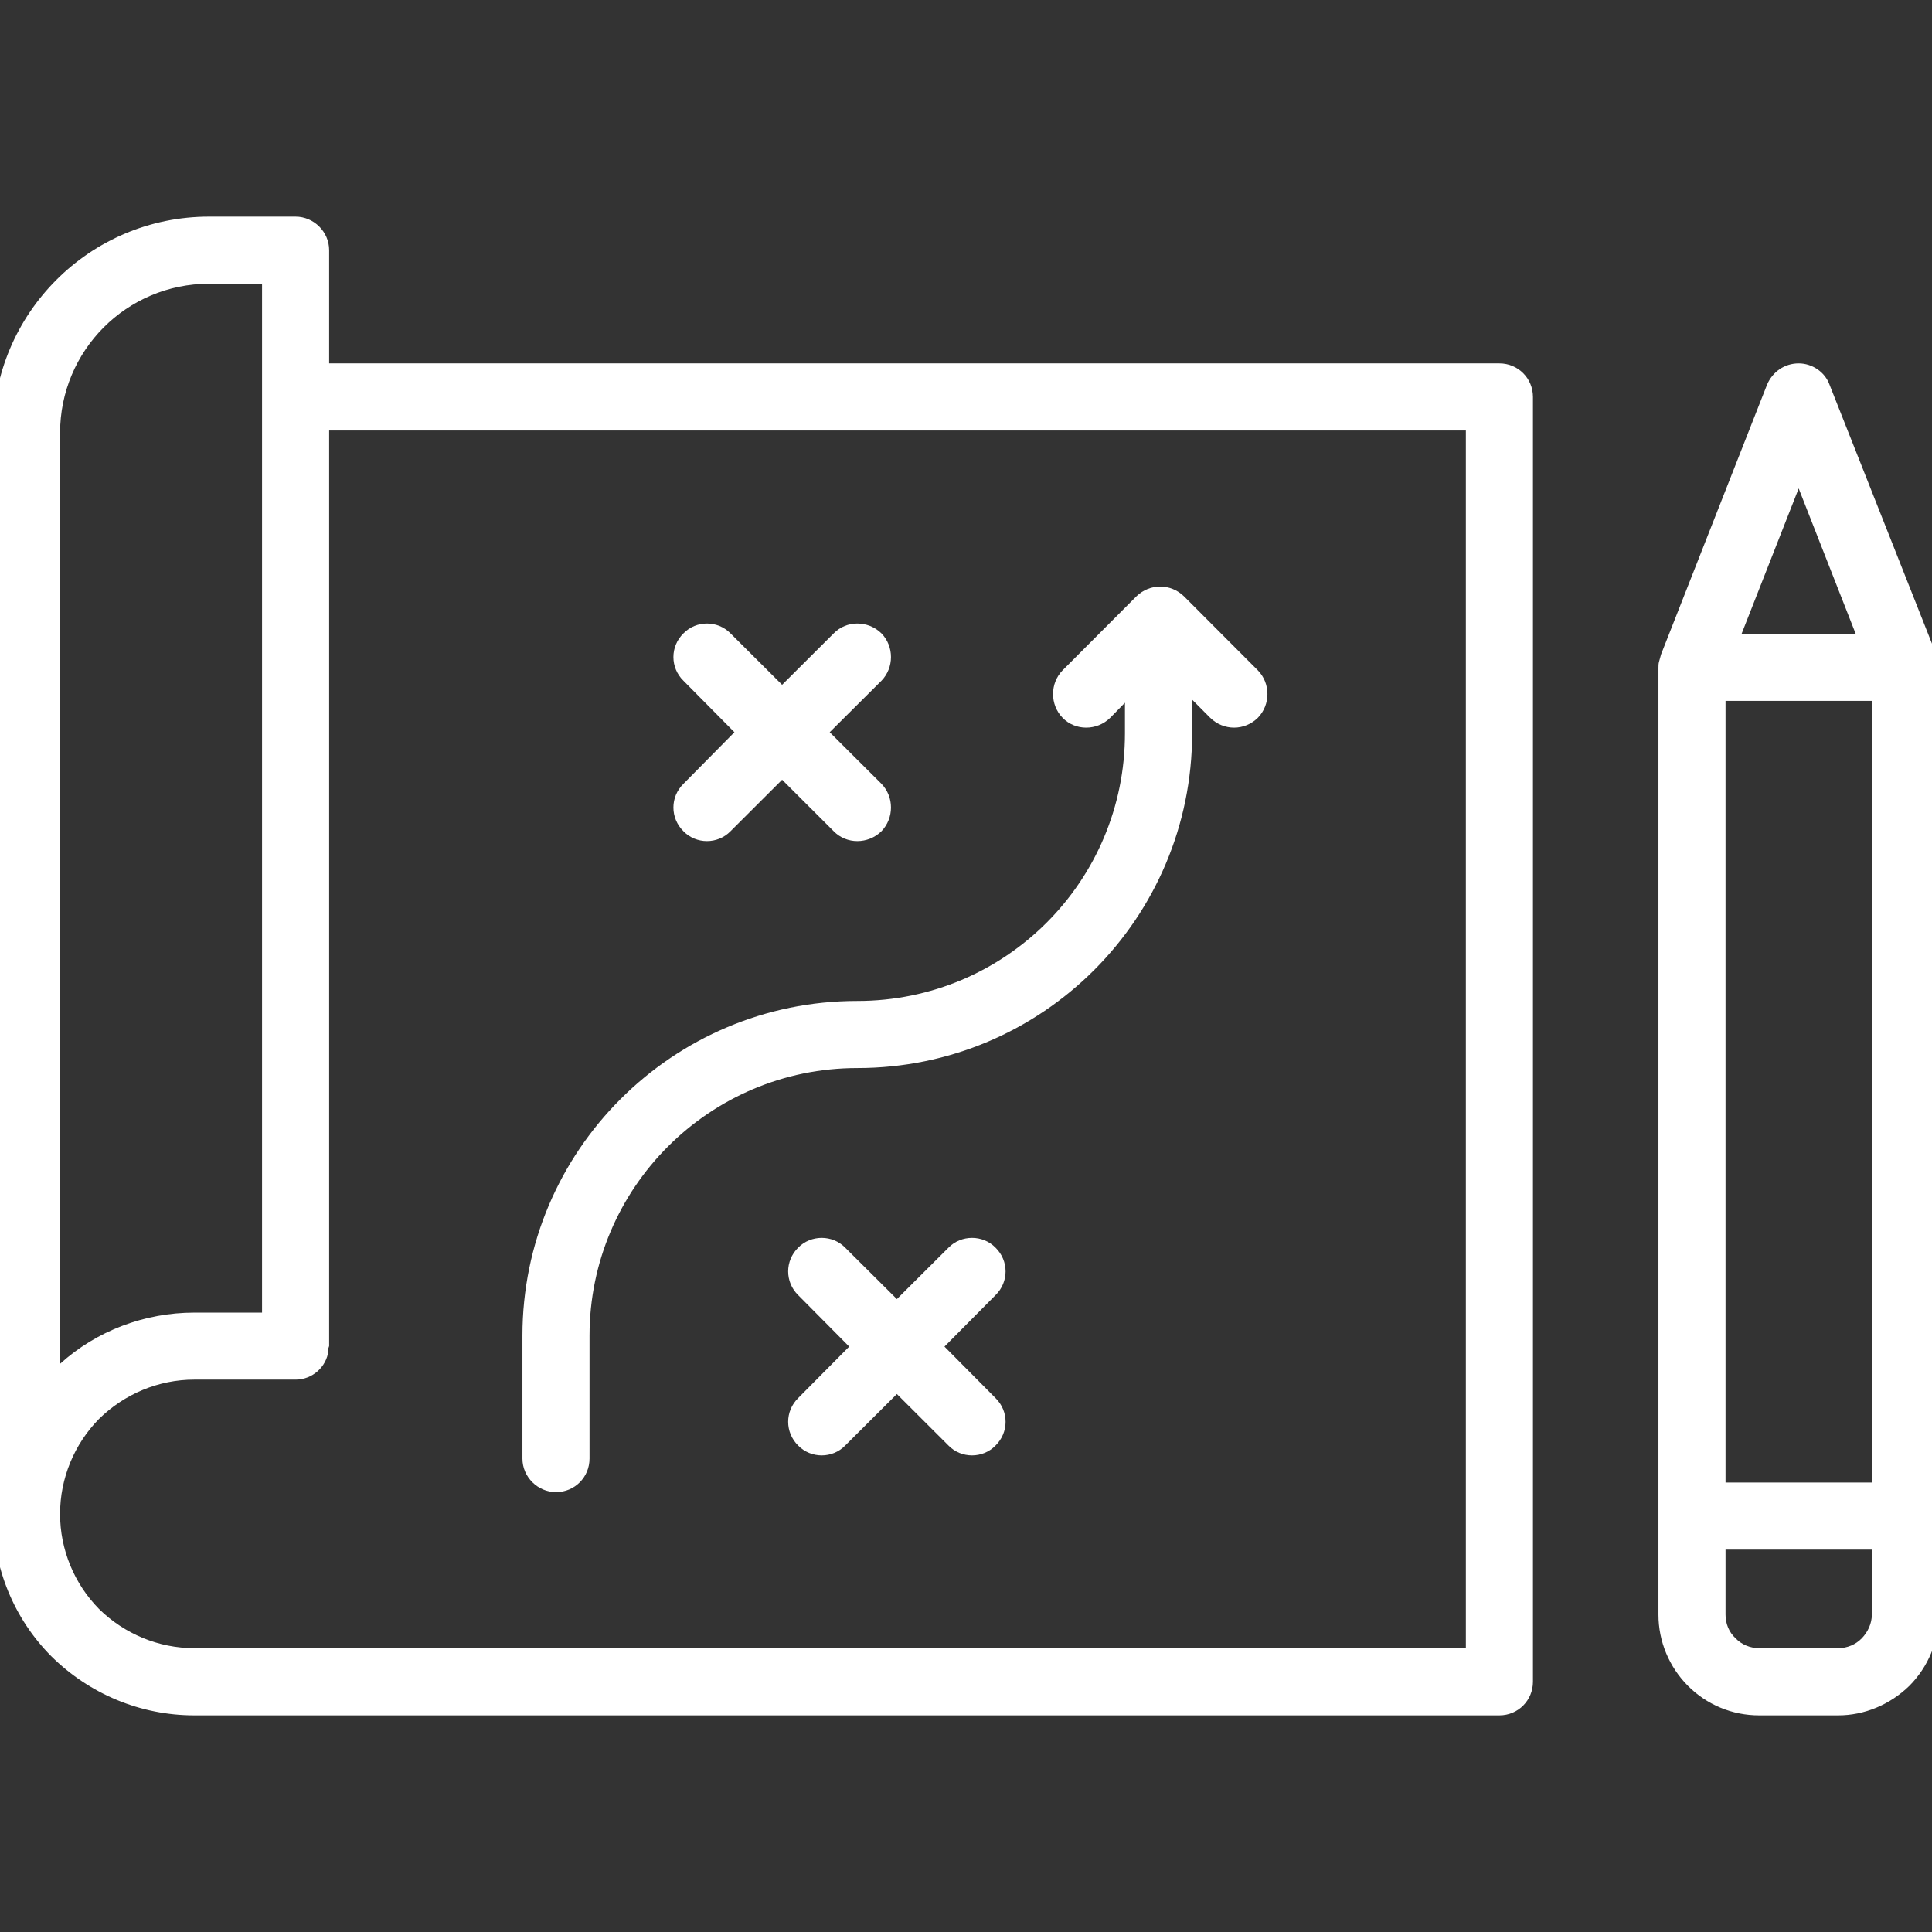 <svg width="22" height="22" viewBox="0 0 22 22" fill="none" xmlns="http://www.w3.org/2000/svg">
<rect x="0" y="0" width="22" height="22" fill="#333333" stroke="none"/>
<g clip-path="url(#clip0_1299_2577)">
<g clip-path="url(#clip1_1299_2577)">
<path fill-rule="evenodd" clip-rule="evenodd" d="M18.915 7.451C18.908 7.478 18.9 7.505 18.892 7.534C18.885 7.558 18.885 7.582 18.885 7.606V18.386C18.885 18.691 19.007 18.982 19.221 19.197C19.435 19.412 19.725 19.533 20.031 19.533H20.932C21.23 19.533 21.521 19.412 21.742 19.197C21.956 18.982 22.078 18.691 22.078 18.386V7.606C22.078 7.582 22.071 7.558 22.071 7.534C22.063 7.505 22.056 7.478 22.048 7.451L20.833 4.38C20.78 4.234 20.634 4.138 20.482 4.138C20.321 4.138 20.184 4.234 20.122 4.38L18.915 7.451ZM-0.08 17.15V17.239V17.24C-0.08 17.849 0.157 18.431 0.585 18.861C1.02 19.291 1.601 19.533 2.212 19.533H17.074C17.288 19.533 17.456 19.361 17.456 19.151V4.52C17.456 4.309 17.288 4.138 17.074 4.138H3.748V2.849C3.748 2.638 3.572 2.467 3.366 2.467H2.38C1.02 2.467 -0.08 3.571 -0.08 4.931V17.113V17.15L-0.08 17.15ZM21.315 17.646V18.386C21.315 18.488 21.269 18.585 21.2 18.656C21.131 18.728 21.032 18.768 20.933 18.768H20.031C19.932 18.768 19.832 18.728 19.764 18.656C19.687 18.585 19.649 18.488 19.649 18.386V17.646H21.315ZM3.748 15.328L3.74 15.351V15.38C3.718 15.566 3.557 15.71 3.366 15.71H2.212C1.807 15.71 1.418 15.872 1.127 16.158C0.845 16.445 0.684 16.834 0.684 17.239V17.24C0.684 17.645 0.845 18.034 1.127 18.321C1.418 18.607 1.807 18.768 2.212 18.768H16.692V4.902H3.748L3.748 15.328ZM12.81 8.002V8.351C12.81 10.034 11.45 11.398 9.762 11.398C7.66 11.398 5.949 13.104 5.949 15.21V16.609C5.949 16.82 6.125 16.991 6.331 16.991C6.545 16.991 6.713 16.82 6.713 16.609V15.21C6.713 13.526 8.081 12.162 9.762 12.162C11.871 12.162 13.575 10.456 13.575 8.351V7.967L13.781 8.174C13.934 8.323 14.171 8.323 14.323 8.174C14.469 8.024 14.469 7.782 14.323 7.633L13.483 6.791C13.33 6.642 13.093 6.642 12.94 6.791L12.1 7.633C11.955 7.782 11.955 8.024 12.1 8.174C12.245 8.323 12.49 8.323 12.642 8.174L12.81 8.002ZM21.315 16.882H19.649V7.981H21.315V16.882ZM10.213 14.793L9.624 14.207C9.479 14.059 9.235 14.059 9.089 14.207C8.937 14.357 8.937 14.599 9.089 14.748L9.67 15.334L9.089 15.92C8.937 16.07 8.937 16.311 9.089 16.461C9.235 16.61 9.479 16.61 9.624 16.461L10.213 15.874L10.801 16.461C10.946 16.61 11.191 16.61 11.336 16.461C11.489 16.311 11.489 16.07 11.336 15.92L10.755 15.334L11.336 14.748C11.489 14.599 11.489 14.357 11.336 14.207C11.191 14.059 10.946 14.059 10.801 14.207L10.213 14.793ZM2.984 14.947V3.231H2.381C1.441 3.231 0.684 3.992 0.684 4.931V15.53C1.097 15.155 1.647 14.947 2.213 14.947L2.984 14.947ZM8.906 7.798L8.318 7.212C8.172 7.063 7.928 7.063 7.783 7.212C7.63 7.361 7.63 7.603 7.783 7.752L8.363 8.338L7.783 8.925C7.63 9.074 7.63 9.316 7.783 9.466C7.928 9.615 8.172 9.615 8.318 9.466L8.906 8.879L9.494 9.466C9.639 9.615 9.884 9.615 10.037 9.466C10.182 9.316 10.182 9.074 10.037 8.925L9.448 8.338L10.037 7.752C10.182 7.603 10.182 7.361 10.037 7.212C9.884 7.063 9.639 7.063 9.494 7.212L8.906 7.798ZM19.832 7.217H21.131L20.482 5.562L19.832 7.217Z" fill="white"/>
</g>
</g>
<defs>
<clipPath id="clip0_1299_2577">
<rect width="22" height="22" fill="white"/>
</clipPath>
<clipPath id="clip1_1299_2577">
<rect width="22" height="22" fill="white"/>
</clipPath>
</defs>
</svg>
